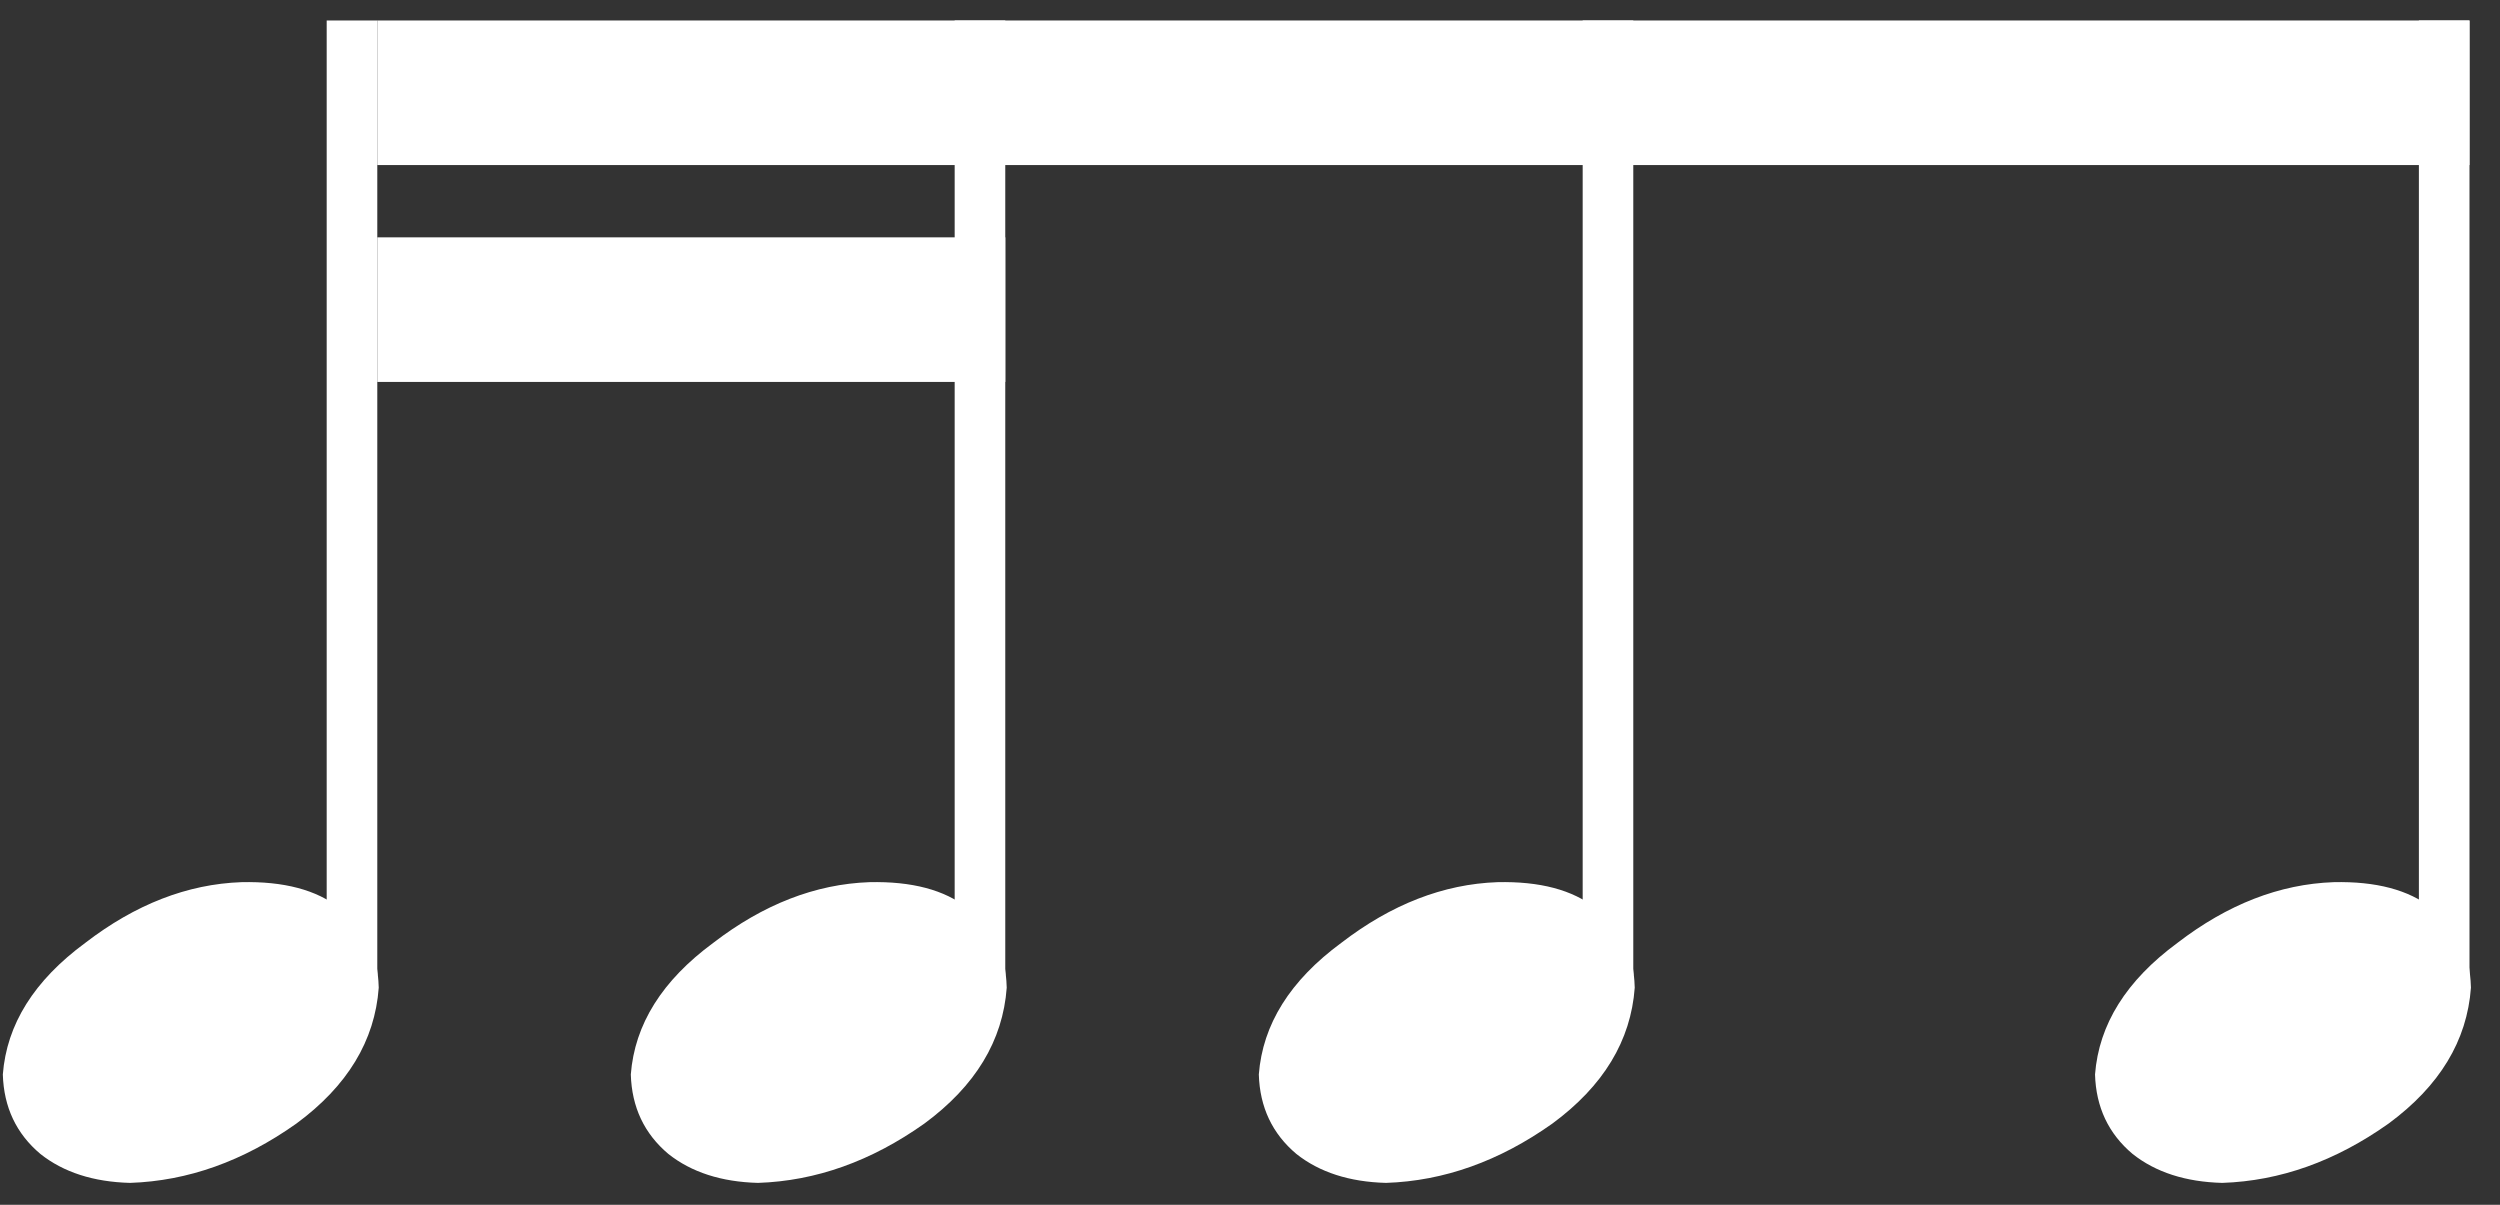 <svg width="83" height="40" viewBox="0 0 83 40" fill="none" xmlns="http://www.w3.org/2000/svg">
<rect x="0" y="0" width="83" height="40" fill="#333333" stroke="none"/>
<path d="M12.526 0.68H10.846V32.36H12.526V0.68Z" fill="white"/>
<path d="M12.574 32.792C12.446 34.552 11.534 36.056 9.838 37.304C8.078 38.552 6.238 39.208 4.318 39.272C3.102 39.24 2.11 38.92 1.342 38.312C0.542 37.64 0.126 36.76 0.094 35.672C0.222 34.008 1.134 32.552 2.83 31.304C4.494 30.024 6.222 29.352 8.014 29.288C9.422 29.256 10.51 29.544 11.278 30.152C12.11 30.696 12.542 31.576 12.574 32.792Z" fill="white"/>
<path d="M33.375 0.68H31.695V32.36H33.375V0.68Z" fill="white"/>
<path d="M33.423 32.792C33.295 34.552 32.383 36.056 30.687 37.304C28.927 38.552 27.087 39.208 25.167 39.272C23.951 39.24 22.959 38.92 22.191 38.312C21.391 37.64 20.975 36.76 20.943 35.672C21.071 34.008 21.983 32.552 23.679 31.304C25.343 30.024 27.071 29.352 28.863 29.288C30.271 29.256 31.359 29.544 32.127 30.152C32.959 30.696 33.391 31.576 33.423 32.792Z" fill="white"/>
<path d="M54.225 0.68H52.545V32.36H54.225V0.68Z" fill="white"/>
<path d="M54.273 32.792C54.145 34.552 53.233 36.056 51.537 37.304C49.777 38.552 47.937 39.208 46.017 39.272C44.801 39.24 43.809 38.92 43.041 38.312C42.241 37.64 41.825 36.76 41.793 35.672C41.921 34.008 42.833 32.552 44.529 31.304C46.193 30.024 47.921 29.352 49.713 29.288C51.121 29.256 52.209 29.544 52.977 30.152C53.809 30.696 54.241 31.576 54.273 32.792Z" fill="white"/>
<path d="M81.987 0.68H80.307V32.36H81.987V0.68Z" fill="white"/>
<path d="M82.035 32.792C81.907 34.552 80.995 36.056 79.299 37.304C77.539 38.552 75.699 39.208 73.779 39.272C72.563 39.24 71.571 38.92 70.803 38.312C70.003 37.64 69.587 36.76 69.555 35.672C69.683 34.008 70.595 32.552 72.291 31.304C73.955 30.024 75.683 29.352 77.475 29.288C78.883 29.256 79.971 29.544 80.739 30.152C81.571 30.696 82.003 31.576 82.035 32.792Z" fill="white"/>
<path d="M12.526 0.68V5.48H81.987V0.68H12.526Z" fill="white"/>
<path d="M12.526 7.88V12.68H33.376V7.88H12.526Z" fill="white"/>
</svg>
